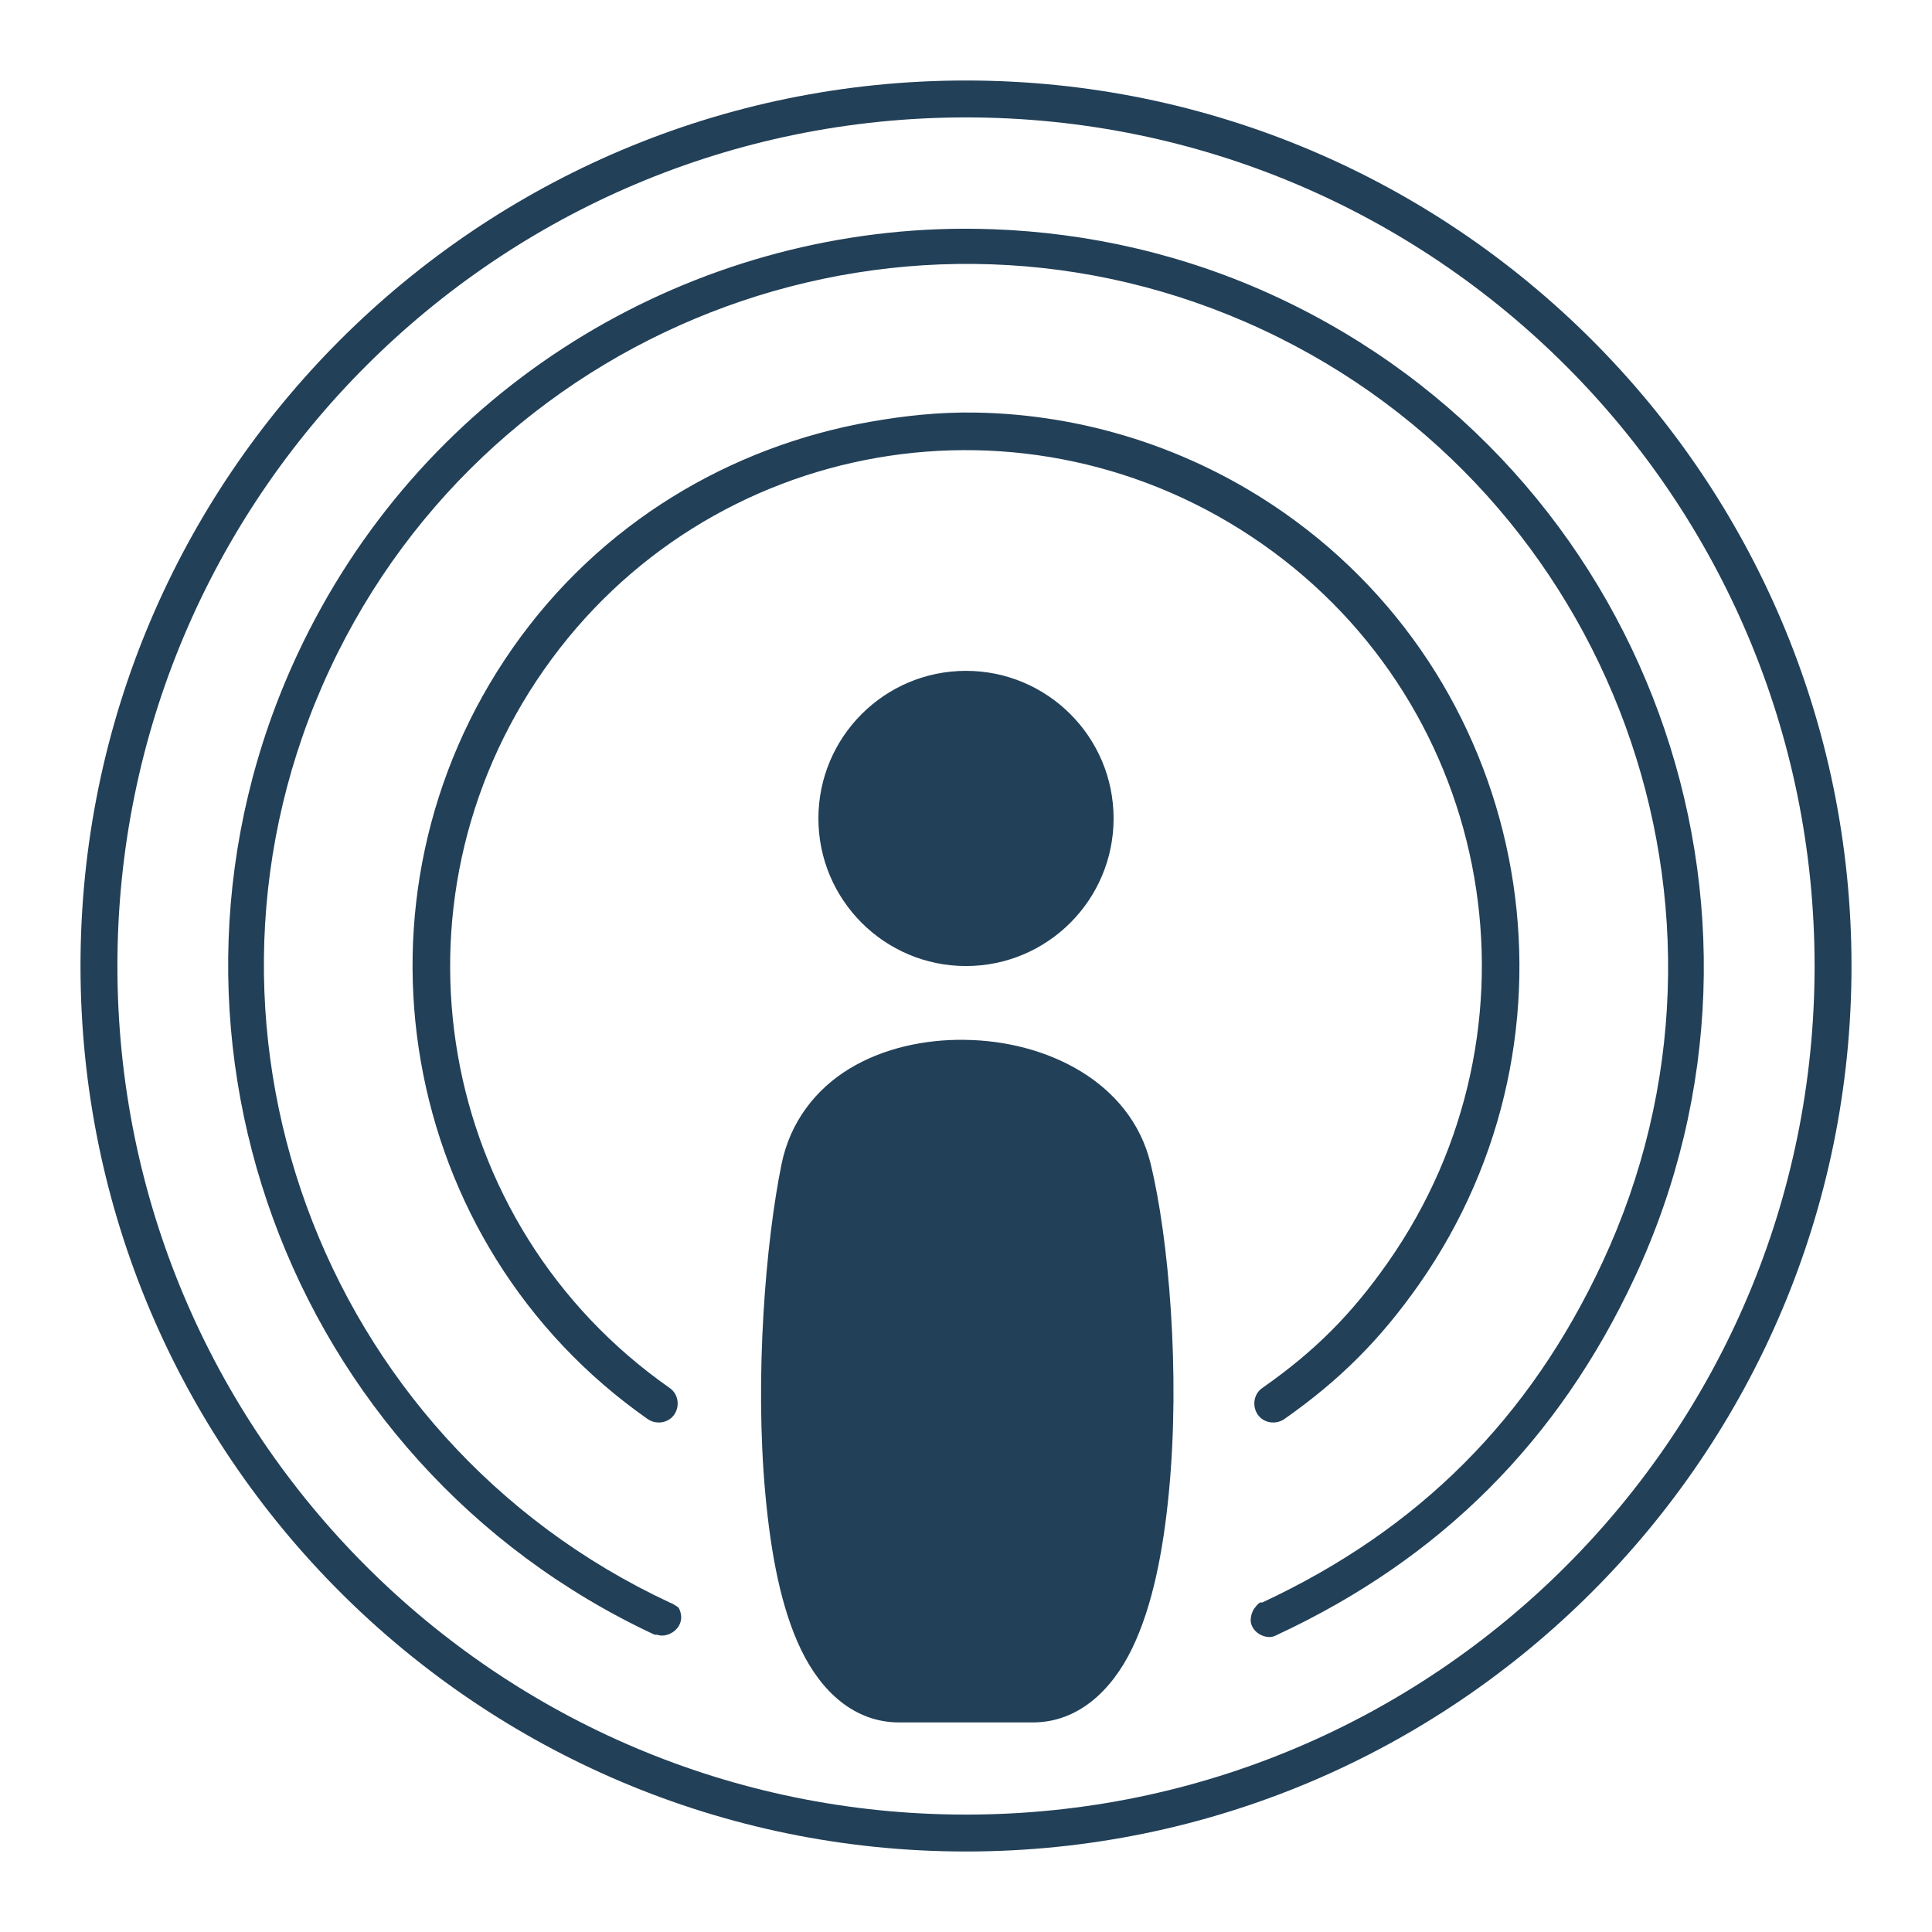 <?xml version="1.0" encoding="UTF-8" standalone="no"?>
<!-- Created with Inkscape (http://www.inkscape.org/) -->

<svg
   xmlns:dc="http://purl.org/dc/elements/1.1/"
   xmlns:cc="http://creativecommons.org/ns#"
   xmlns:rdf="http://www.w3.org/1999/02/22-rdf-syntax-ns#"
   xmlns:svg="http://www.w3.org/2000/svg"
   xmlns="http://www.w3.org/2000/svg"
   xmlns:xlink="http://www.w3.org/1999/xlink"
   xmlns:sodipodi="http://sodipodi.sourceforge.net/DTD/sodipodi-0.dtd"
   xmlns:inkscape="http://www.inkscape.org/namespaces/inkscape"
   version="1.0"
   width="48"
   height="48"
   id="svg2"
   inkscape:version="0.47pre4 r22446"
   sodipodi:docname="rhythmbox-podcast.svg">
<acyl-settings>
<filter>
    </filter>
<linearGradient
     id="linearGradient4321">
    <stop
       style="stop-color:#224058;stop-opacity:1.0;"
       offset="0"
       id="stop1" />
    <stop
       style="stop-color:#224058;stop-opacity:1.0;"
       offset="1"
       id="stop2" />
  </linearGradient>
<linearGradient
     inkscape:collect="always"
     xlink:href="#linearGradient4321"
     id="acyl_gradient"
     x1="0%"
     y1="0%"
     x2="100%"
     y2="100%" />
</acyl-settings>
<defs
     id="defs5">
  </defs>
  <path
     d="M 24,2 C 11.861,2 2,11.861 2,24 2,36.139 11.861,46 24,46 36.139,46 46,36.139 46,24 46,11.861 36.139,2 24,2 z m 0,0.917 C 35.643,2.917 45.083,12.357 45.083,24 45.083,35.643 35.643,45.083 24,45.083 12.357,45.083 2.917,35.643 2.917,24 2.917,12.357 12.357,2.917 24,2.917 z M 23.312,5.695 C 16.657,5.944 10.391,9.82 7.385,16.266 c -4.275,9.167 -0.287,20.074 8.88,24.349 0.018,0.001 0.039,0.001 0.057,0 0.089,0.028 0.169,0.028 0.258,0 0.193,-0.058 0.342,-0.228 0.344,-0.43 2.02e-4,-0.076 -0.021,-0.162 -0.057,-0.229 -0.03,-0.042 -0.072,-0.056 -0.115,-0.086 -0.034,-0.023 -0.076,-0.044 -0.115,-0.057 C 7.92,35.747 4.122,25.356 8.188,16.638 12.253,7.92 22.644,4.122 31.362,8.188 c 8.718,4.065 12.516,14.457 8.451,23.174 -1.813,3.888 -4.562,6.637 -8.451,8.451 -0.018,-0.001 -0.039,-0.001 -0.057,0 -0.042,0.03 -0.085,0.072 -0.115,0.115 -0.023,0.034 -0.044,0.047 -0.057,0.086 -0.046,0.083 -0.068,0.192 -0.057,0.286 0.036,0.215 0.241,0.365 0.458,0.372 0.076,2.01e-4 0.134,-0.021 0.201,-0.057 4.061,-1.893 6.987,-4.82 8.88,-8.88 C 44.889,22.567 40.902,11.66 31.734,7.385 29.443,6.317 27.039,5.781 24.659,5.695 c -0.446,-0.016 -0.903,-0.017 -1.346,0 z M 24.229,10.25 c -0.885,-0.014 -1.74,0.076 -2.607,0.229 -3.467,0.611 -6.705,2.508 -8.88,5.615 -4.351,6.213 -2.862,14.813 3.352,19.164 0.213,0.145 0.513,0.098 0.659,-0.115 0.145,-0.213 0.098,-0.513 -0.115,-0.659 C 10.831,30.418 9.45,22.445 13.516,16.638 17.582,10.831 25.555,9.45 31.362,13.516 c 5.807,4.066 7.188,12.039 3.122,17.846 -0.909,1.298 -1.824,2.213 -3.122,3.122 -0.213,0.145 -0.26,0.446 -0.115,0.659 0.145,0.213 0.446,0.26 0.659,0.115 1.373,-0.961 2.39,-1.979 3.352,-3.352 C 39.608,25.693 38.12,17.093 31.906,12.742 29.576,11.111 26.883,10.292 24.229,10.25 z M 24,16.667 c -2.024,0 -3.667,1.643 -3.667,3.667 0,2.024 1.643,3.667 3.667,3.667 2.024,0 3.667,-1.643 3.667,-3.667 0,-2.024 -1.643,-3.667 -3.667,-3.667 z m -0.029,9.167 c -1.009,-0.013 -2.03,0.21 -2.865,0.716 -0.834,0.506 -1.475,1.316 -1.69,2.378 -0.391,1.925 -0.671,5.268 -0.401,8.193 0.135,1.462 0.385,2.825 0.888,3.867 0.503,1.042 1.328,1.805 2.435,1.805 l 3.323,0 c 1.111,0 1.952,-0.778 2.464,-1.833 0.511,-1.055 0.775,-2.422 0.917,-3.896 0.284,-2.949 -0.003,-6.308 -0.458,-8.164 -0.249,-1.017 -0.906,-1.784 -1.747,-2.292 -0.842,-0.507 -1.855,-0.761 -2.865,-0.773 z"
     id="path2159"
     style="fill:url(#acyl_gradient);fill-opacity:1;fill-rule:nonzero;stroke:none;stroke-width:0.436;marker:none;visibility:visible;display:inline;overflow:visible;enable-background:accumulate;filter:url(#filter1111)" />
</svg>
